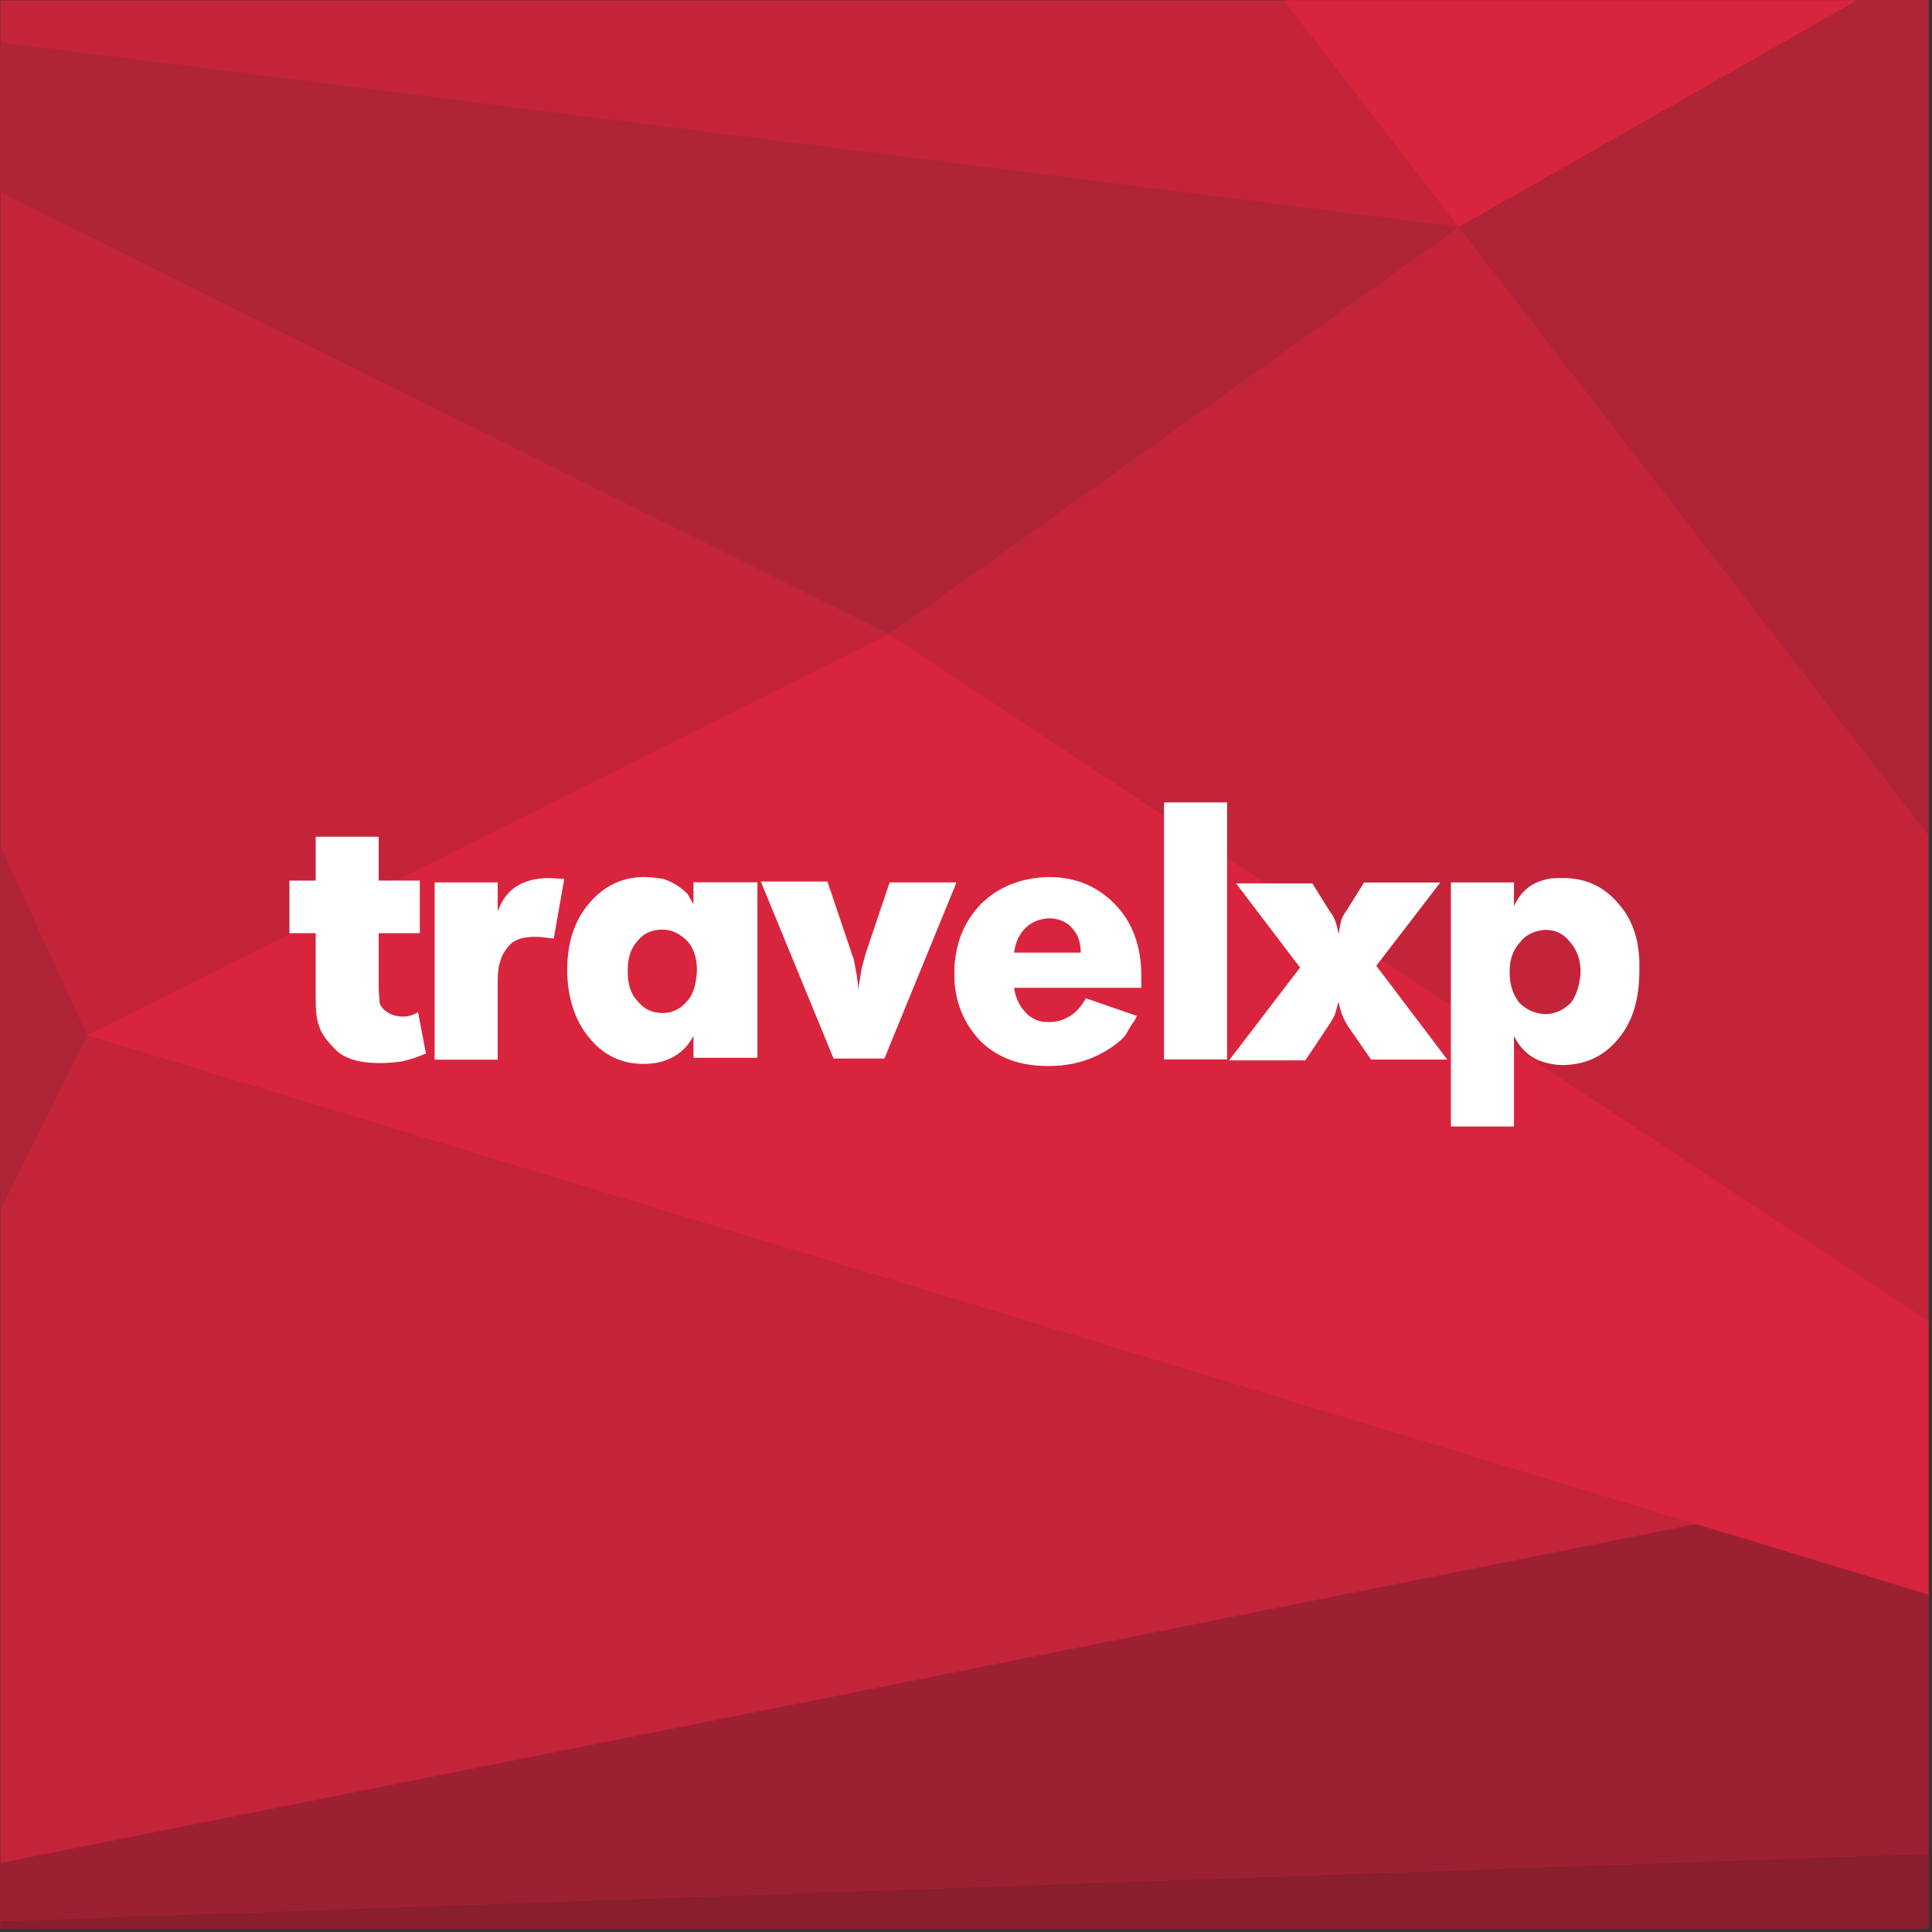 <svg width="284" height="284" viewBox="0 0 284 284" fill="none" xmlns="http://www.w3.org/2000/svg">
<rect x="0" y="0" width="284" height="284" fill="#333333" stroke="none"/>
<g clip-path="url(#clip0_52_35)">
<path d="M283.5 0.04H0.04V283.5H283.5V0.04Z" fill="#C3243A"/>
<path d="M130.67 93.21L214.45 33.37L0.04 6.23V28.23L130.67 93.21Z" fill="#AF2437"/>
<path d="M214.45 33.37L188.71 0.04H273.04L214.45 33.37Z" fill="#D9243D"/>
<path d="M214.45 33.37L273.04 0.04H283.5V122.79L214.45 33.37Z" fill="#AF2437"/>
<path d="M130.67 93.21L12.8 152.17L283.5 234.42V194.23L130.67 93.21Z" fill="#D9243D"/>
<path d="M249.32 224.03L283.5 234.42V272.5L0.04 282.42L0.06 273.86L249.32 224.03Z" fill="#9B2032"/>
<path d="M283.5 272.5V283.5H0.06L0.04 282.42L283.5 272.5Z" fill="#891E2E"/>
<path d="M12.8 152.17L0.04 124.35V177.92L12.8 152.17Z" fill="#AF2437"/>
<g clip-path="url(#clip1_52_35)">
<path fill-rule="evenodd" clip-rule="evenodd" d="M73.163 133.972V129.711H63.888V155.77H73.163V144.161C73.163 142.87 73.286 141.969 73.546 141.32C73.675 140.678 74.064 139.906 74.836 138.999C75.608 138.097 76.892 137.708 78.695 137.708C79.467 137.708 80.369 137.838 81.4 137.967L82.944 129.199L80.758 129.069C76.763 129.069 74.317 130.743 73.163 133.973V133.972Z" fill="white"/>
<path fill-rule="evenodd" clip-rule="evenodd" d="M59.264 149.436C58.363 149.436 57.466 149.177 56.951 148.787C56.308 148.405 55.922 147.886 55.794 147.373C55.794 146.855 55.666 145.953 55.666 144.922V137.179H61.71V129.441H55.666V122.995H46.407V129.441H42.55V137.179H46.407V146.725C46.407 148.664 46.536 149.948 46.922 150.856C47.179 151.887 48.079 153.048 49.364 154.339C50.651 155.629 52.837 156.272 55.922 156.272C57.08 156.272 58.239 156.142 59.135 156.012C60.295 155.753 61.45 155.37 62.611 154.851L61.45 148.787C60.549 149.306 59.907 149.436 59.264 149.436Z" fill="white"/>
<path fill-rule="evenodd" clip-rule="evenodd" d="M101.937 132.916C101.548 132.274 101.288 131.755 101.035 131.373C100.004 130.335 98.713 129.563 97.423 129.174C96.521 129.051 95.62 128.921 94.718 128.921C91.495 128.921 88.79 130.212 86.598 132.787C84.406 135.368 83.381 138.591 83.381 142.592C83.381 146.594 84.536 150.076 86.598 152.528C88.661 155.109 91.365 156.393 94.588 156.393C95.62 156.393 96.651 156.27 97.423 156.01C99.485 155.362 100.905 154.201 101.937 152.269V155.492H111.341V129.692H101.937V132.916ZM101.035 147.106C100.133 148.267 98.843 148.916 97.423 148.916C95.749 148.916 94.588 148.267 93.687 147.106C92.656 146.075 92.273 144.525 92.273 142.722C92.273 140.919 92.656 139.499 93.687 138.338C94.588 137.177 95.879 136.658 97.293 136.658H97.423C98.843 136.658 100.004 137.307 101.035 138.338C102.066 139.499 102.449 140.919 102.449 142.722C102.32 144.655 101.937 146.205 101.035 147.106Z" fill="white"/>
<path fill-rule="evenodd" clip-rule="evenodd" d="M140.57 129.711H130.777L127.3 140.017L126.658 142.333L126.139 145.556C126.139 144.908 126.139 144.395 126.01 144.006C126.01 143.624 125.88 142.981 125.75 142.333C125.627 141.561 125.497 141.178 125.497 140.919C125.367 140.66 125.238 140.4 125.108 139.888L121.632 129.582H111.838L122.533 155.603H130.004L140.446 130.1L140.57 129.711Z" fill="white"/>
<path fill-rule="evenodd" clip-rule="evenodd" d="M211.716 129.73H200.508L197.933 133.855C197.544 134.367 197.291 134.886 197.161 135.269C197.031 135.788 196.902 136.43 196.772 137.331C196.513 135.788 196.13 134.756 195.488 133.985L192.907 129.86H181.699L191.104 142.228L180.668 155.875H191.876L195.229 150.855C195.741 150.083 196.13 149.441 196.26 149.052C196.39 148.663 196.513 148.021 196.772 147.249C197.032 148.793 197.544 149.824 198.063 150.725L201.539 155.752H212.747L202.312 141.969L211.716 129.73Z" fill="white"/>
<path d="M180.379 117.952H171.109V155.73H180.379V117.952Z" fill="white"/>
<path fill-rule="evenodd" clip-rule="evenodd" d="M154.224 128.924H153.964C150.092 129.054 146.74 130.344 144.158 132.926C141.967 135.254 140.806 137.841 140.423 140.941C140.293 141.583 140.293 142.361 140.293 143.133C140.293 143.911 140.293 144.553 140.423 145.331C140.806 148.302 142.096 150.889 144.158 153.081C146.74 155.538 149.969 156.699 153.964 156.699H154.224C156.805 156.699 159.127 156.181 161.319 155.149C163.381 154.118 164.672 153.081 165.443 152.179C166.092 151.018 166.481 150.37 166.734 150.111C166.864 149.851 166.994 149.592 167.123 149.339L159.639 146.751C158.997 147.783 158.349 148.69 157.317 149.339C156.286 149.981 155.255 150.24 154.353 150.24H153.964C152.674 150.24 151.643 149.722 150.871 148.95C149.839 147.912 149.321 146.751 149.061 145.201H167.766V143.392C167.766 139.131 166.481 135.643 164.03 133.055C161.578 130.474 158.349 128.924 154.224 128.924L154.224 128.924ZM153.964 140.033H149.061C149.32 138.354 149.839 137.322 150.741 136.415C151.642 135.513 152.803 135.124 153.964 134.994H154.223C155.644 134.994 156.805 135.513 157.577 136.415C158.478 137.322 158.867 138.613 158.867 140.033H153.964Z" fill="white"/>
<path fill-rule="evenodd" clip-rule="evenodd" d="M237.892 132.814C235.7 130.233 232.995 129.072 229.772 129.072C228.741 129.072 227.839 129.072 227.067 129.332C224.875 129.844 223.455 131.264 222.553 133.197V129.715H213.278V165.588H222.553V152.297C223.584 154.359 225.134 155.65 227.067 156.168C227.969 156.428 228.87 156.557 229.642 156.557C232.995 156.557 235.83 155.267 237.892 152.685C240.078 150.104 240.979 146.751 240.979 142.62C241.109 138.489 240.078 135.266 237.892 132.815V132.814ZM230.932 147.394C229.901 148.425 228.611 149.073 227.19 149.073H227.067C225.517 148.943 224.356 148.425 223.325 147.394C222.423 146.233 221.911 144.812 221.911 142.88C221.911 140.941 222.423 139.65 223.455 138.489C224.356 137.328 225.647 136.816 227.067 136.686H227.19C228.74 136.686 229.901 137.328 230.803 138.489C231.834 139.65 232.347 141.07 232.347 143.009C232.217 144.812 231.704 146.362 230.932 147.394Z" fill="white"/>
</g>
</g>
<defs>
<clipPath id="clip0_52_35">
<rect width="283.46" height="283.46" fill="white" transform="translate(0.04 0.04)"/>
</clipPath>
<clipPath id="clip1_52_35">
<rect width="198.44" height="47.636" fill="white" transform="translate(42.55 117.952)"/>
</clipPath>
</defs>
</svg>
